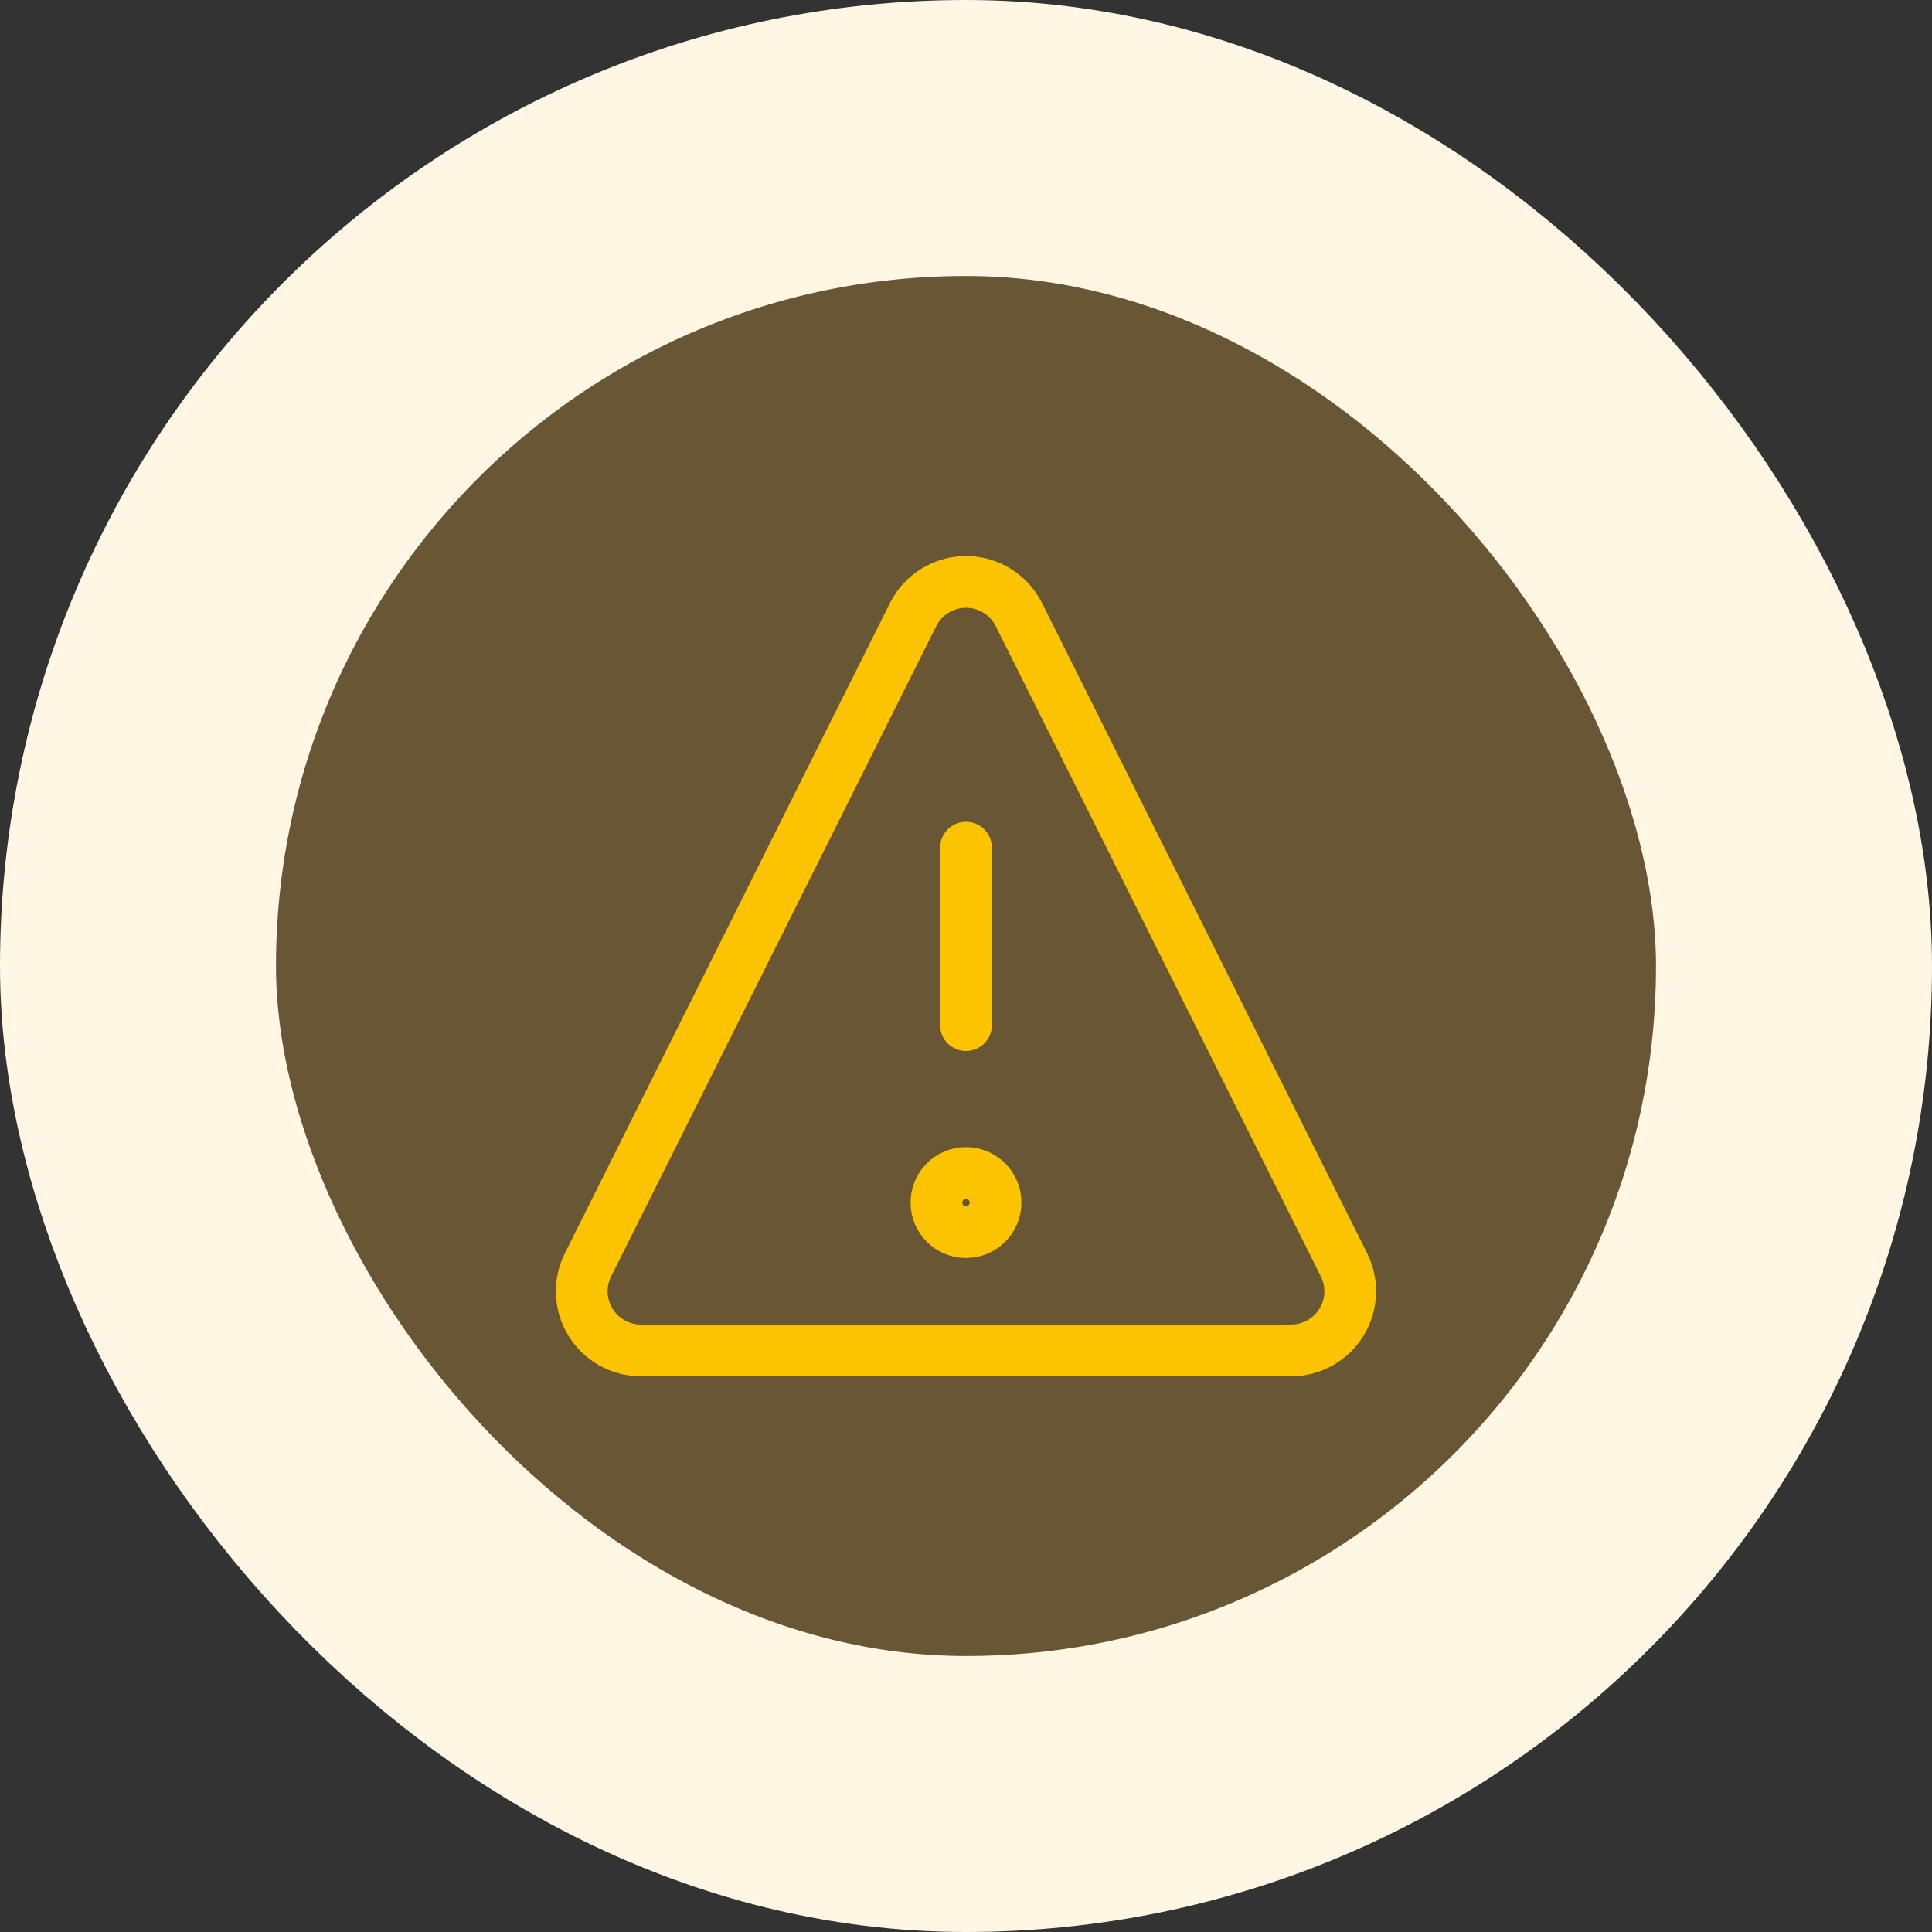 <svg width="56" height="56" viewBox="0 0 56 56" fill="none" xmlns="http://www.w3.org/2000/svg">
<rect x="0" y="0" width="56" height="56" fill="#333333" stroke="none"/>
<rect x="4" y="4" width="48" height="48" rx="24" fill="#FFBB38" fill-opacity="0.26"/>
<rect x="4" y="4" width="48" height="48" rx="24" stroke="#FFF6E4" stroke-width="8"/>
<g clip-path="url(#clip0_3681_1361)">
<path d="M28 24.571V29.714" stroke="#FCC400" stroke-width="1.5" stroke-linecap="round" stroke-linejoin="round"/>
<path d="M28 35.714C28.473 35.714 28.857 35.331 28.857 34.857C28.857 34.384 28.473 34 28 34C27.526 34 27.143 34.384 27.143 34.857C27.143 35.331 27.526 35.714 28 35.714Z" stroke="#FCC400" stroke-width="1.5" stroke-linecap="round" stroke-linejoin="round"/>
<path d="M29.526 17.8C29.382 17.519 29.163 17.284 28.894 17.119C28.625 16.954 28.316 16.867 28 16.867C27.684 16.867 27.375 16.954 27.106 17.119C26.837 17.284 26.618 17.519 26.474 17.8L17.046 36.657C16.914 36.918 16.852 37.208 16.864 37.5C16.876 37.792 16.963 38.076 17.116 38.325C17.268 38.574 17.482 38.78 17.737 38.923C17.992 39.066 18.279 39.142 18.571 39.143H37.428C37.721 39.142 38.008 39.066 38.263 38.923C38.517 38.78 38.731 38.574 38.884 38.325C39.037 38.076 39.124 37.792 39.136 37.5C39.148 37.208 39.086 36.918 38.954 36.657L29.526 17.8Z" stroke="#FCC400" stroke-width="1.5" stroke-linecap="round" stroke-linejoin="round"/>
</g>
<defs>
<clipPath id="clip0_3681_1361">
<rect width="24" height="24" fill="white" transform="translate(16 16)"/>
</clipPath>
</defs>
</svg>

